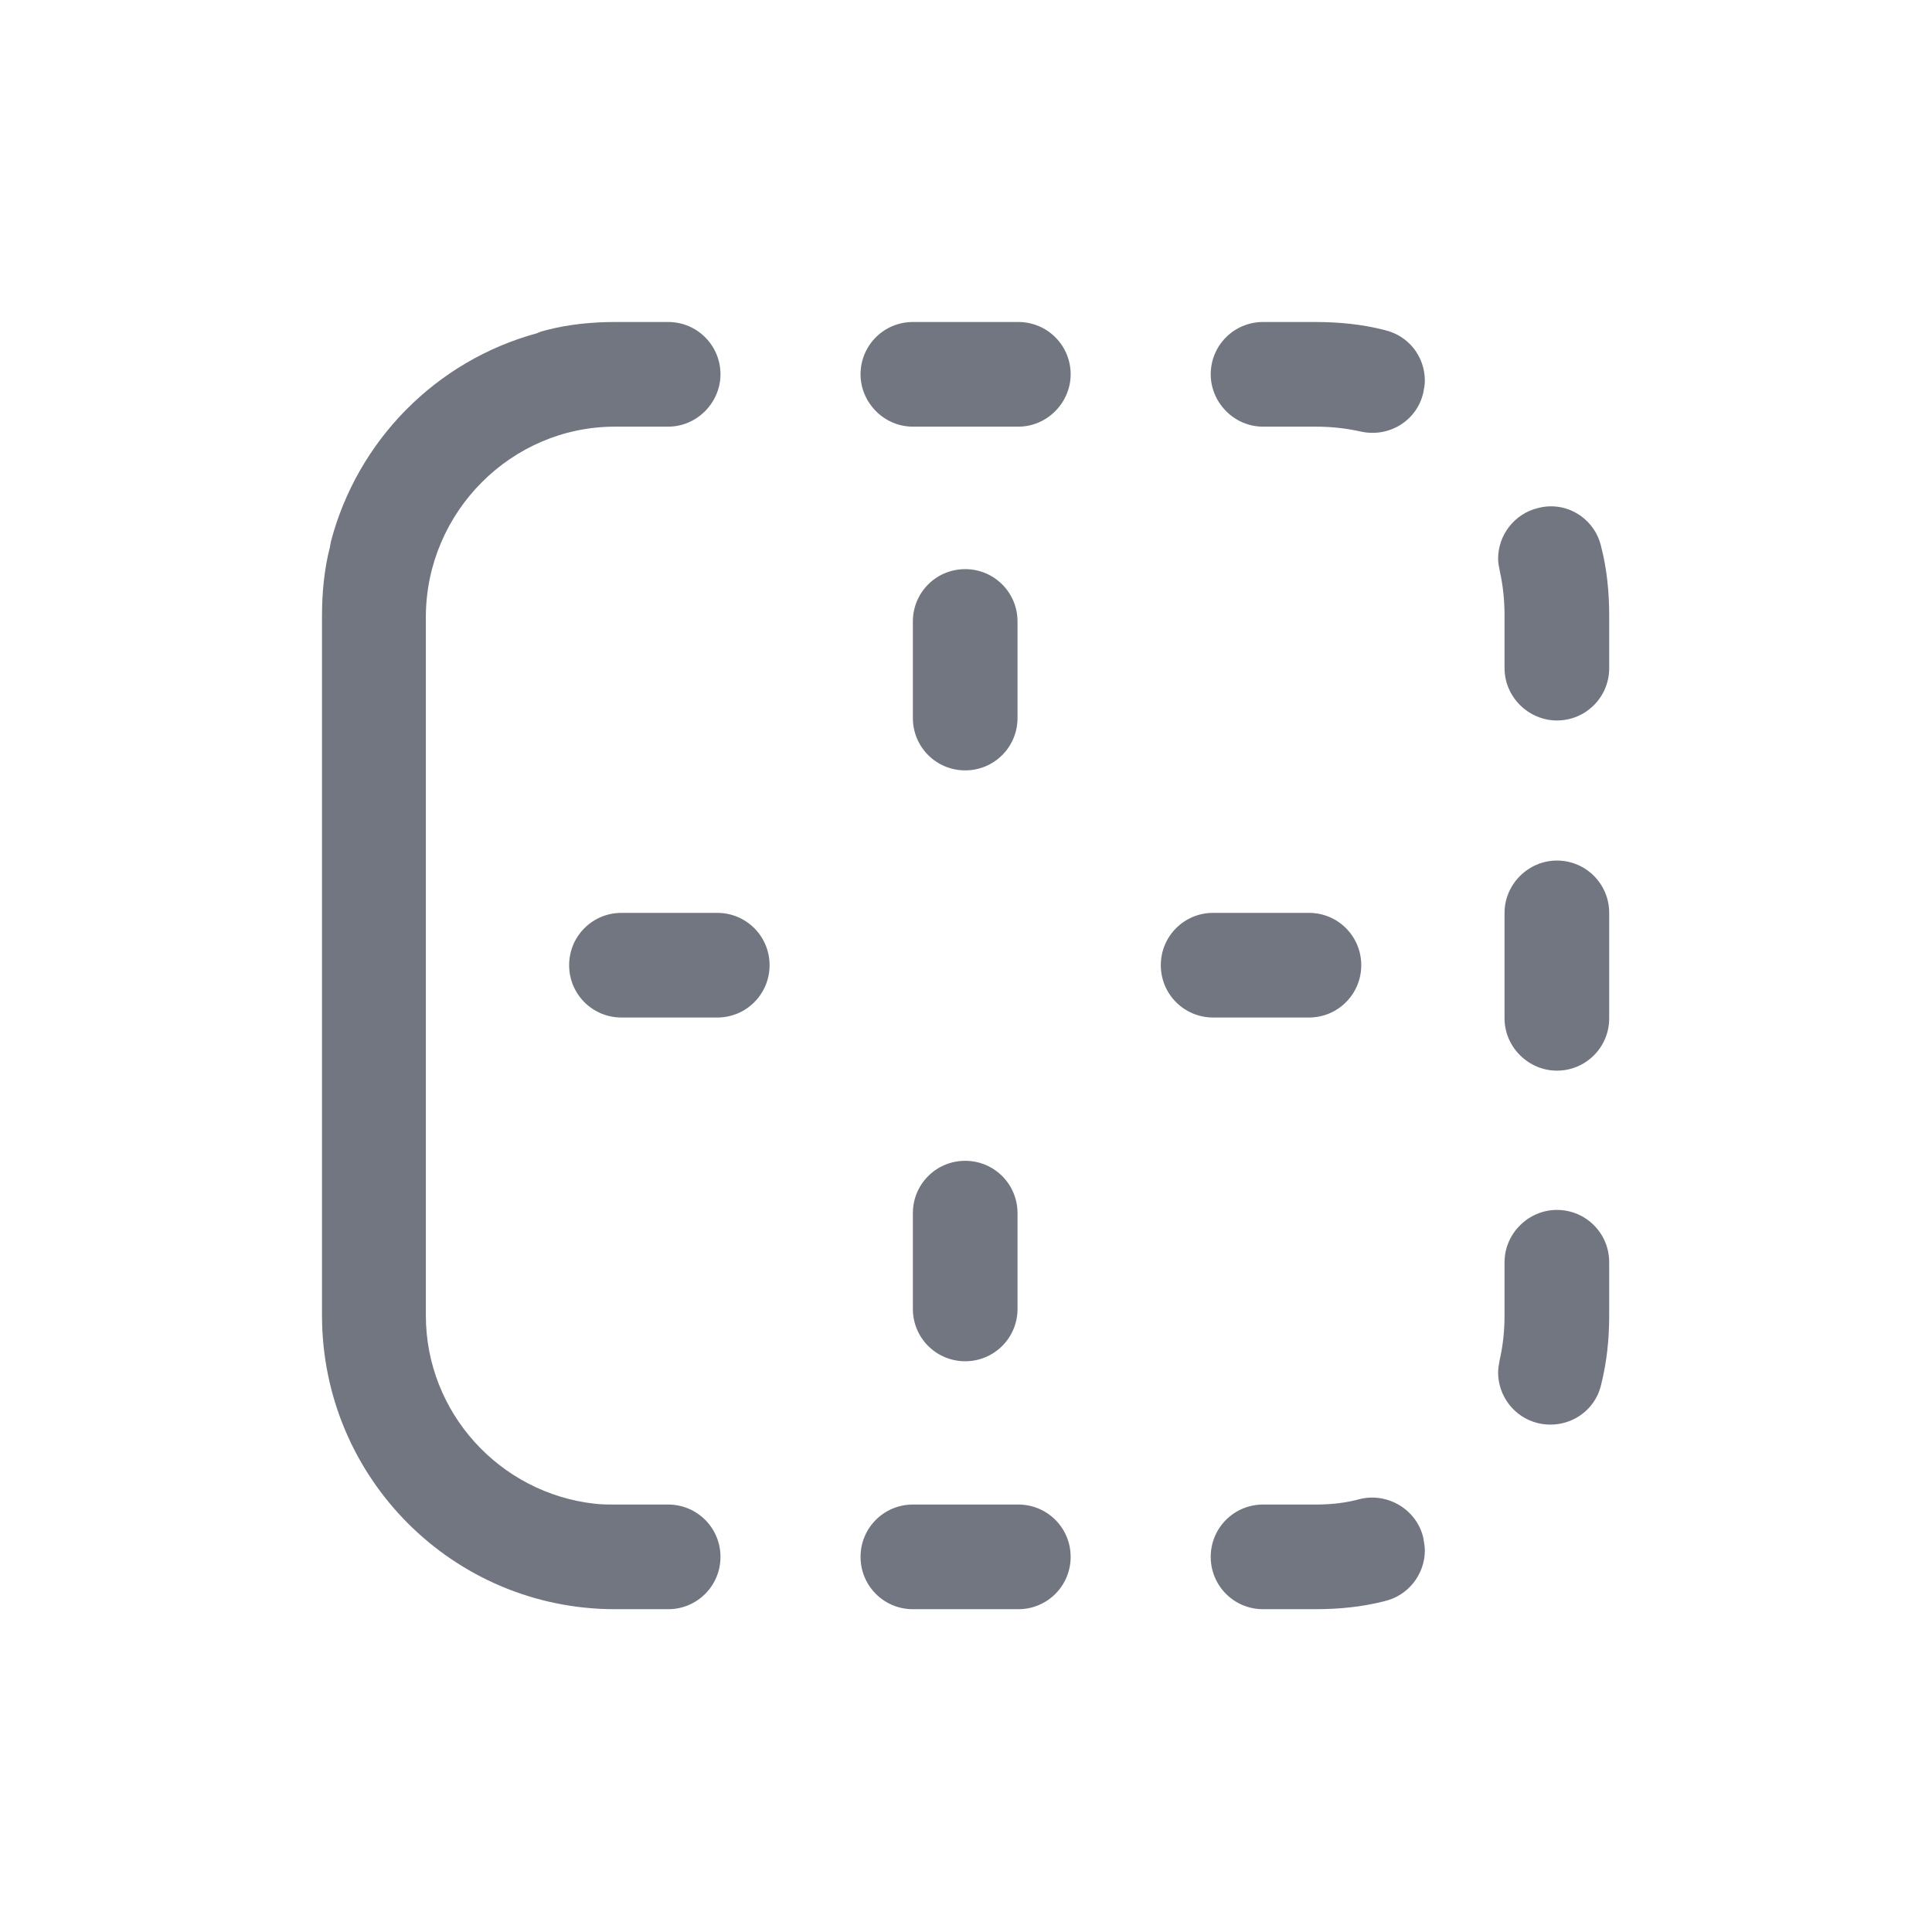 <svg width="24" height="24" viewBox="0 0 24 24" fill="none" xmlns="http://www.w3.org/2000/svg" xmlns:xlink="http://www.w3.org/1999/xlink">
	<desc>
			Created with Pixso.
	</desc>
	<defs>
		<clipPath id="clip7011_959">
			<rect id="Outline / Border Left Outline" width="24" height="24" transform="matrix(1 -6.12324e-17 -6.12324e-17 -1 0 24)" fill="white" fill-opacity="0"/>
		</clipPath>
	</defs>
	<g clip-path="url(#clip7011_959)">
		<path id="Shape" d="M5.29 7.65C5.3 6.36 6.35 5.3 7.64 5.3L8 5.3C8.04 5.3 8.08 5.3 8.11 5.3L8.3 5.3C8.66 5.3 8.95 5 8.95 4.65C8.95 4.29 8.66 4 8.3 4L7.64 4C7.35 4 7.06 4.03 6.79 4.1C6.75 4.11 6.71 4.12 6.67 4.14C5.42 4.48 4.44 5.47 4.11 6.73C4.11 6.75 4.1 6.77 4.1 6.79C4.03 7.06 4 7.35 4 7.65L4 16.34C4 18.36 5.63 19.99 7.64 19.99L8 19.99L8.01 19.99L8.3 19.99C8.66 19.99 8.95 19.7 8.95 19.34C8.95 18.98 8.66 18.69 8.3 18.69L7.64 18.69C7.56 18.69 7.48 18.69 7.39 18.68C6.21 18.55 5.29 17.55 5.29 16.34L5.29 7.65ZM11.34 4C10.98 4 10.69 4.29 10.69 4.65C10.69 5 10.98 5.3 11.34 5.3L12.65 5.3C13.01 5.3 13.3 5 13.3 4.65C13.3 4.29 13.01 4 12.65 4L11.34 4ZM15.69 4C15.33 4 15.04 4.29 15.04 4.65C15.04 5 15.33 5.3 15.69 5.3L16.34 5.3C16.54 5.3 16.72 5.32 16.9 5.36C17.25 5.44 17.6 5.23 17.68 4.88C17.69 4.83 17.7 4.78 17.7 4.73C17.7 4.43 17.5 4.17 17.2 4.1C16.93 4.03 16.64 4 16.34 4L15.69 4ZM19.89 6.79C19.81 6.44 19.46 6.22 19.11 6.31C18.81 6.38 18.61 6.65 18.61 6.94C18.61 6.99 18.62 7.04 18.63 7.09C18.67 7.27 18.69 7.45 18.69 7.65L18.69 8.3C18.69 8.66 18.99 8.95 19.34 8.95C19.7 8.95 19.99 8.66 19.99 8.3L19.99 7.65C19.99 7.35 19.96 7.06 19.89 6.79ZM11.99 9.57C12.35 9.57 12.64 9.28 12.64 8.92L12.64 7.72C12.64 7.36 12.35 7.07 11.99 7.07C11.63 7.07 11.34 7.36 11.34 7.72L11.34 8.92C11.34 9.28 11.63 9.57 11.99 9.57ZM19.99 11.34C19.99 10.98 19.7 10.69 19.34 10.69C18.99 10.69 18.69 10.98 18.69 11.34L18.69 12.65C18.69 13.01 18.99 13.3 19.34 13.3C19.7 13.3 19.99 13.01 19.99 12.65L19.99 11.34ZM7.72 11.34C7.36 11.34 7.07 11.63 7.07 11.99C7.07 12.35 7.36 12.64 7.72 12.64L8.91 12.64C9.27 12.64 9.56 12.35 9.56 11.99C9.56 11.63 9.27 11.34 8.91 11.34L7.72 11.34ZM15.07 11.34C14.71 11.34 14.42 11.63 14.42 11.99C14.42 12.35 14.71 12.64 15.07 12.64L16.26 12.64C16.62 12.64 16.91 12.35 16.91 11.99C16.91 11.63 16.62 11.34 16.26 11.34L15.07 11.34ZM11.99 16.91C12.35 16.91 12.64 16.62 12.64 16.26L12.64 15.07C12.64 14.71 12.35 14.42 11.99 14.42C11.63 14.42 11.34 14.71 11.34 15.07L11.34 16.26C11.34 16.62 11.63 16.91 11.99 16.91ZM19.99 15.68C19.99 15.32 19.7 15.03 19.34 15.03C18.99 15.03 18.69 15.32 18.69 15.68L18.69 16.34C18.69 16.53 18.67 16.72 18.63 16.89C18.62 16.95 18.61 17 18.61 17.05C18.61 17.34 18.81 17.61 19.11 17.68C19.46 17.76 19.81 17.55 19.89 17.2C19.96 16.92 19.99 16.64 19.99 16.34L19.99 15.68ZM17.2 19.89C17.5 19.82 17.7 19.55 17.7 19.26C17.7 19.21 17.69 19.16 17.68 19.1C17.6 18.76 17.25 18.54 16.9 18.62C16.72 18.67 16.54 18.69 16.34 18.69L15.69 18.69C15.33 18.69 15.04 18.98 15.04 19.34C15.04 19.7 15.33 19.99 15.69 19.99L16.34 19.99C16.64 19.99 16.93 19.96 17.2 19.89ZM11.34 18.69C10.98 18.69 10.69 18.98 10.69 19.34C10.69 19.7 10.98 19.99 11.34 19.99L12.65 19.99C13.01 19.99 13.3 19.7 13.3 19.34C13.3 18.98 13.01 18.69 12.65 18.69L11.34 18.69Z" fill="#717681" fill-opacity="1" fill-rule="evenodd"/>
	</g>
</svg>
